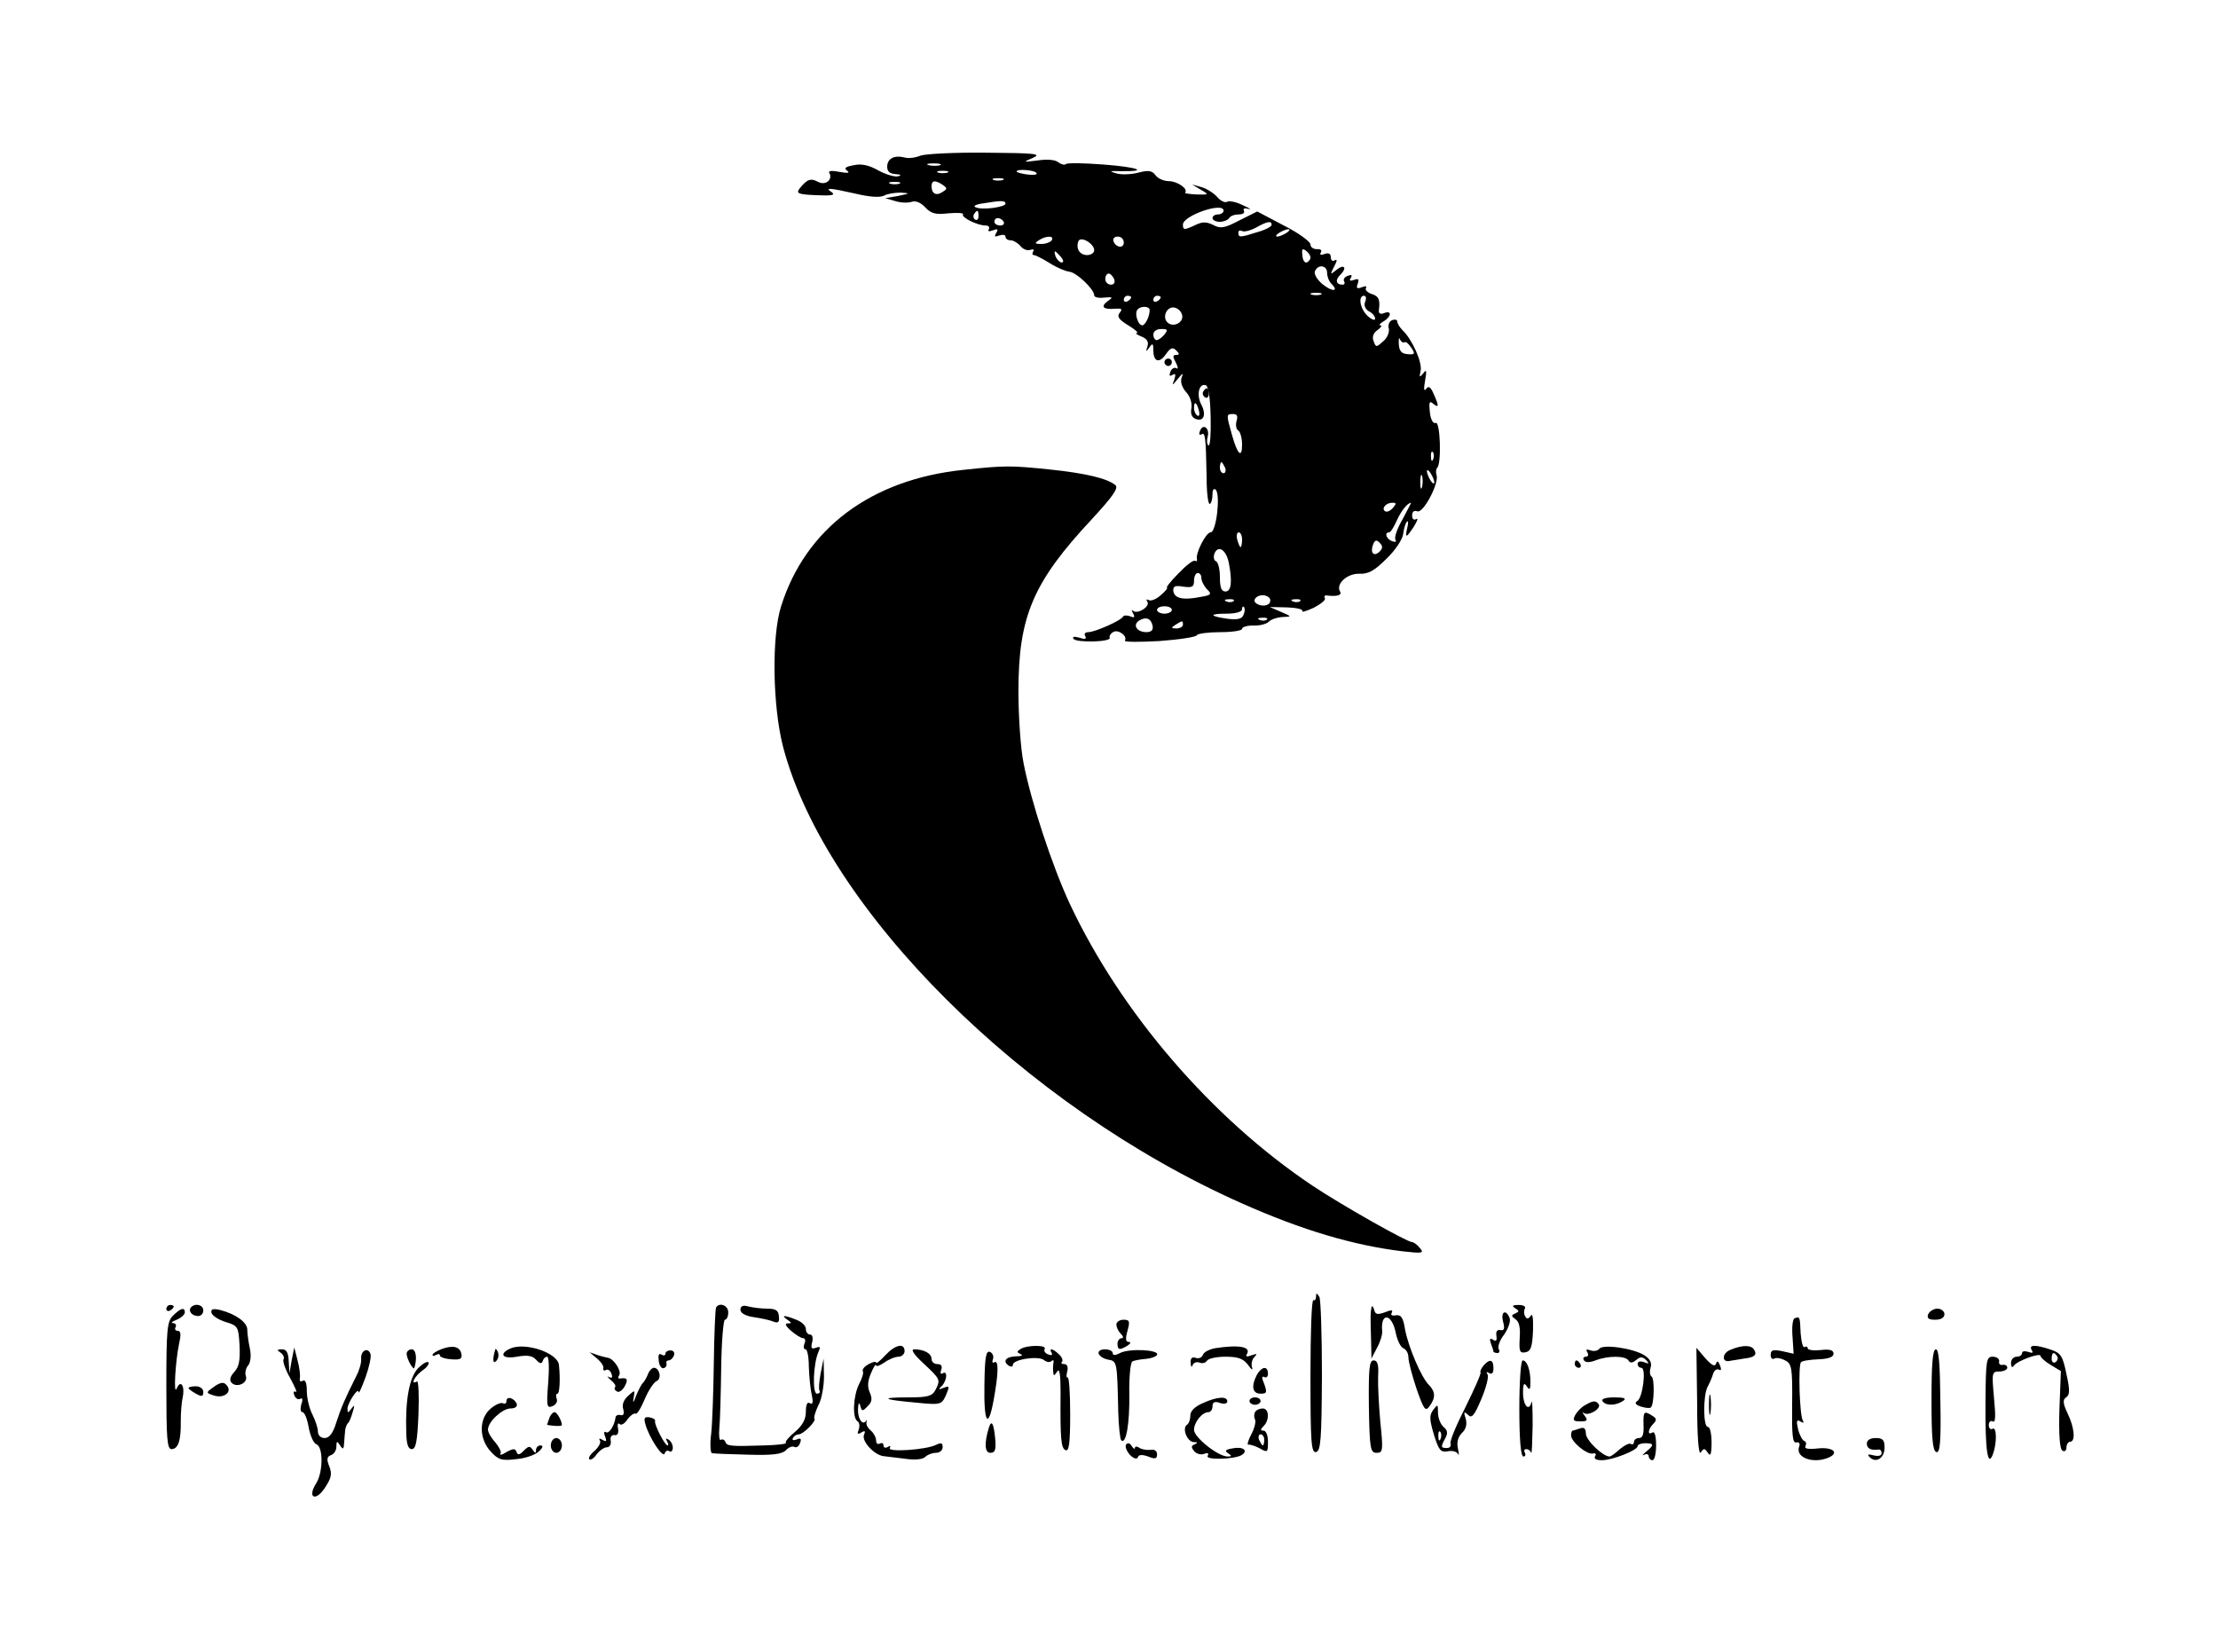 <?xml version="1.0" standalone="no"?>
<!DOCTYPE svg PUBLIC "-//W3C//DTD SVG 20010904//EN"
 "http://www.w3.org/TR/2001/REC-SVG-20010904/DTD/svg10.dtd">
<svg version="1.0" xmlns="http://www.w3.org/2000/svg"
 width="600pt" height="447pt" viewBox="0 0 600 447"
 preserveAspectRatio="xMidYMid meet">

<g transform="translate(0,447) scale(0.1,-0.1)"
fill="#000000" stroke="none">
<path d="M2490 4049 c-14 -6 -33 -8 -43 -5 -28 7 -47 -3 -47 -25 0 -13 7 -19
23 -20 14 -1 17 -3 6 -6 -9 -2 -33 5 -53 16 -25 14 -45 19 -67 14 -22 -4 -27
-8 -17 -15 8 -6 1 -7 -21 -3 -19 4 -31 3 -28 -2 11 -18 -9 -36 -30 -25 -20 11
-30 7 -50 -18 -10 -13 -4 -16 45 -18 41 -2 53 0 42 8 -20 13 -6 12 65 -4 38
-9 65 -11 77 -5 9 5 29 8 45 8 26 -2 25 -2 -7 -9 l-35 -6 27 -8 c16 -5 35 -5
44 -2 11 4 25 -2 37 -15 16 -17 28 -20 63 -16 24 2 42 1 39 -3 -5 -8 39 -30
61 -30 8 0 12 -4 9 -10 -4 -6 1 -7 11 -3 13 5 15 3 9 -7 -6 -10 -4 -12 8 -7
10 3 17 2 17 -3 0 -6 6 -10 14 -10 7 0 19 -7 26 -15 7 -9 19 -14 27 -11 8 3
11 1 8 -4 -3 -6 -3 -10 2 -10 4 0 24 -10 43 -22 19 -12 43 -22 53 -23 19 -2
67 -47 67 -64 0 -5 12 -8 27 -6 24 2 25 1 9 -10 -20 -15 -11 -23 21 -20 18 1
20 -1 12 -11 -8 -10 -3 -18 23 -34 18 -11 29 -20 23 -21 -5 0 0 -4 12 -9 16
-6 21 -15 17 -27 -5 -15 -4 -16 5 -3 9 13 11 11 11 -7 0 -32 16 -37 34 -11 12
17 18 20 28 10 9 -9 9 -12 0 -12 -10 0 -10 -5 -1 -21 6 -12 7 -19 1 -15 -5 3
-13 -1 -16 -10 -4 -10 -2 -13 6 -8 8 5 9 1 5 -12 -7 -18 -6 -18 9 1 14 17 16
17 10 2 -3 -11 2 -26 13 -38 11 -12 16 -29 14 -43 -3 -15 1 -25 11 -29 22 -9
30 11 16 38 -14 26 -7 59 12 53 7 -3 12 -34 13 -86 1 -45 -1 -79 -6 -77 -4 3
-5 14 -2 24 6 23 -13 37 -21 15 -3 -8 -2 -12 4 -9 10 6 12 -3 14 -112 0 -44 4
-79 9 -76 4 2 7 14 7 26 0 13 4 17 9 12 13 -15 1 -115 -14 -115 -13 0 -42 -58
-37 -73 1 -5 -1 -6 -5 -4 -5 3 -25 -13 -45 -34 -21 -21 -35 -39 -31 -39 3 0
-4 -9 -17 -20 -12 -11 -27 -17 -33 -13 -6 3 -7 1 -3 -5 8 -13 -28 -35 -39 -24
-5 4 -4 1 0 -7 6 -11 4 -13 -8 -8 -9 3 -17 3 -19 -1 -4 -10 -76 -42 -94 -42
-9 0 -12 -5 -8 -11 4 -8 -1 -9 -16 -4 -14 4 -20 3 -16 -3 7 -11 103 -9 98 3
-2 4 2 11 9 15 13 9 40 -10 32 -23 -2 -4 40 -4 94 -1 54 4 100 11 101 16 2 4
30 8 63 8 32 0 59 4 59 9 0 5 14 9 30 9 17 -1 36 4 42 10 7 7 23 12 38 13 25
1 25 1 -5 14 l-30 13 47 -1 c25 -1 44 -5 41 -10 -2 -4 11 0 31 9 19 10 33 21
30 26 -3 5 0 9 7 7 26 -3 40 1 34 11 -12 20 19 49 52 48 25 -1 41 8 74 41 24
23 44 53 45 68 2 14 6 28 10 32 4 3 4 -4 1 -16 -7 -30 -3 -29 18 3 9 15 12 23
6 20 -6 -4 -11 0 -11 9 0 11 5 15 14 12 16 -7 60 77 52 98 -2 7 -2 16 2 20 12
12 8 126 -4 121 -7 -3 -14 9 -16 29 -3 27 -1 32 9 23 16 -13 16 -6 1 27 -8 19
-14 22 -20 13 -6 -8 -7 0 -3 22 5 28 4 32 -5 20 -10 -12 -11 -11 -7 7 5 22
-22 84 -49 110 -8 8 -14 18 -14 23 0 5 -6 7 -14 4 -8 -3 -12 -13 -9 -23 2 -9
-4 -25 -15 -34 -19 -17 -20 -17 -26 0 -5 11 -1 22 10 30 10 7 14 13 8 13 -5 0
-1 5 9 11 21 12 23 31 1 22 -10 -4 -15 -1 -14 8 4 28 0 38 -20 44 -11 4 -18
11 -15 16 4 5 -2 6 -11 2 -13 -5 -16 -3 -11 10 4 12 2 14 -10 10 -11 -4 -14
-2 -9 5 5 8 2 10 -8 6 -9 -3 -13 -10 -10 -15 3 -5 1 -9 -4 -9 -18 0 -21 13 -6
27 20 20 9 30 -12 12 -16 -13 -16 -12 -5 10 8 15 9 21 2 17 -6 -4 -11 0 -11 8
0 10 -6 13 -17 9 -10 -4 -14 -2 -10 4 4 6 -1 10 -10 9 -10 0 -18 5 -18 13 0 7
-32 31 -72 51 l-72 38 -48 -24 c-40 -21 -51 -23 -70 -13 -18 9 -29 10 -48 1
-32 -15 -35 -15 -35 1 1 24 110 62 110 37 0 -5 -7 -10 -15 -10 -8 0 -15 -4
-15 -10 0 -5 9 -10 19 -10 11 0 23 5 26 10 3 6 15 10 26 10 11 0 17 4 14 10
-3 6 2 8 12 5 10 -3 3 2 -15 10 -18 9 -38 13 -43 9 -6 -3 -18 3 -27 14 -9 10
-28 22 -42 26 l-25 7 23 -14 c23 -13 23 -14 -11 -13 -20 1 -33 3 -31 5 9 10
-21 31 -44 31 -13 0 -30 7 -36 16 -10 13 -19 14 -47 7 -19 -5 -45 -6 -59 -2
-21 6 -19 7 13 6 77 -1 45 11 -48 18 -53 4 -99 5 -102 1 -3 -3 -12 -1 -20 5
-8 7 -30 9 -56 5 -40 -5 -41 -5 -13 7 25 11 8 13 -125 14 -85 1 -165 -3 -179
-8z m53 -26 c-7 -2 -21 -2 -30 0 -10 3 -4 5 12 5 17 0 24 -2 18 -5z m20 -20
c-7 -2 -19 -2 -25 0 -7 3 -2 5 12 5 14 0 19 -2 13 -5z m241 -1 c3 -5 -8 -6
-25 -4 -16 2 -29 6 -29 8 0 8 49 4 54 -4z m-91 -19 c-7 -2 -19 -2 -25 0 -7 3
-2 5 12 5 14 0 19 -2 13 -5z m-280 -10 c-7 -2 -19 -2 -25 0 -7 3 -2 5 12 5 14
0 19 -2 13 -5z m117 -3 c13 -9 13 -11 0 -19 -17 -12 -30 -5 -30 15 0 16 9 18
30 4z m170 -51 c0 -9 -62 -18 -80 -10 -9 3 -2 8 20 11 49 8 60 8 60 -1z m-73
-34 c0 -8 -4 -12 -9 -9 -5 3 -6 10 -3 15 9 13 12 11 12 -6z m68 -15 c3 -5 -1
-10 -9 -10 -9 0 -16 5 -16 10 0 6 4 10 9 10 6 0 13 -4 16 -10z m725 -8 c0 -5
-17 -14 -39 -20 -47 -15 -51 -15 -51 -1 0 5 4 7 10 4 5 -3 22 1 37 9 32 18 43
19 43 8z m40 -22 c-8 -5 -19 -10 -25 -10 -5 0 -3 5 5 10 8 5 20 10 25 10 6 0
3 -5 -5 -10z m-635 -20 c-3 -5 -16 -10 -28 -10 -18 0 -19 2 -7 10 20 13 43 13
35 0z m115 -27 c0 -7 -9 -13 -19 -13 -20 0 -31 17 -24 37 6 16 43 -6 43 -24z
m80 21 c0 -17 -22 -14 -28 4 -2 7 3 12 12 12 9 0 16 -7 16 -16z m504 -45 c-9
-16 -20 -10 -21 12 -2 17 1 18 12 9 8 -7 12 -16 9 -21z m-674 6 c7 -9 8 -15 2
-15 -5 0 -12 7 -16 15 -3 8 -4 15 -2 15 2 0 9 -7 16 -15z m720 -43 c0 -10 5
-23 12 -30 21 -21 2 -22 -24 -1 -15 12 -24 28 -21 35 8 20 33 17 33 -4z m-576
-17 c3 -9 0 -15 -9 -15 -8 0 -15 7 -15 15 0 8 4 15 9 15 5 0 11 -7 15 -15z
m559 -42 c-7 -2 -19 -2 -25 0 -7 3 -2 5 12 5 14 0 19 -2 13 -5z m-513 -7 c0
-3 -4 -8 -10 -11 -5 -3 -10 -1 -10 4 0 6 5 11 10 11 6 0 10 -2 10 -4z m80 0
c0 -3 -4 -8 -10 -11 -5 -3 -10 -1 -10 4 0 6 5 11 10 11 6 0 10 -2 10 -4z m553
-12 c-4 -10 0 -20 10 -26 10 -5 17 -14 17 -20 0 -6 -9 -3 -20 7 -21 19 -27 55
-10 55 5 0 7 -7 3 -16z m-583 -23 c0 -17 -12 -41 -20 -41 -11 0 -21 30 -14 41
7 12 34 12 34 0z m88 -14 c4 -20 -25 -34 -40 -19 -15 15 -1 44 19 40 10 -2 19
-11 21 -21z m-48 -52 c-7 -8 -16 -15 -21 -15 -5 0 -9 7 -9 15 0 9 9 15 21 15
18 0 19 -2 9 -15z m649 -21 c4 3 12 -4 19 -15 11 -16 9 -19 -10 -17 -17 1 -23
9 -24 27 -1 15 1 20 3 13 3 -6 8 -10 12 -8z m-556 -184 c3 -11 1 -18 -4 -14
-5 3 -9 12 -9 20 0 20 7 17 13 -6z m102 -29 c-3 -11 -1 -22 5 -26 5 -3 10 -20
10 -38 0 -39 -13 -26 -28 29 -15 53 -15 54 4 54 11 0 13 -6 9 -19z m532 -103
c-3 -8 -6 -5 -6 6 -1 11 2 17 5 13 3 -3 4 -12 1 -19z m-563 -23 c3 -8 1 -15
-4 -15 -6 0 -10 7 -10 15 0 8 2 15 4 15 2 0 6 -7 10 -15z m566 -40 c0 -5 -5
-3 -10 5 -5 8 -10 20 -10 25 0 6 5 3 10 -5 5 -8 10 -19 10 -25z m-33 -12 c-3
-10 -5 -4 -5 12 0 17 2 24 5 18 2 -7 2 -21 0 -30z m-79 -57 c-7 -8 -16 -12
-21 -9 -11 7 2 23 19 23 12 0 12 -2 2 -14z m26 -31 c-14 -24 -23 -49 -19 -55
3 -6 0 -7 -9 -4 -16 6 -22 24 -8 24 4 0 13 15 21 33 12 26 28 46 38 47 1 0
-10 -20 -23 -45z m-434 -55 c0 -11 -2 -20 -4 -20 -2 0 -6 9 -9 20 -3 11 -1 20
4 20 5 0 9 -9 9 -20z m372 -32 c-15 -15 -26 -4 -18 18 5 13 9 15 18 6 9 -9 9
-15 0 -24z m-408 -30 c10 -51 7 -78 -9 -78 -11 0 -15 11 -15 39 0 22 -5 41
-11 43 -5 2 -7 11 -4 20 10 25 32 11 39 -24z m-74 -42 c0 -8 7 -21 15 -30 14
-13 12 -16 -19 -21 -45 -9 -69 -4 -72 16 -1 13 4 16 27 12 24 -3 29 -1 29 16
0 12 5 21 10 21 6 0 10 -6 10 -14z m185 -55 c3 -5 1 -13 -5 -16 -15 -9 -43 3
-35 15 8 13 32 13 40 1z m-98 -7 c-3 -3 -12 -4 -19 -1 -8 3 -5 6 6 6 11 1 17
-2 13 -5z m180 0 c-3 -3 -12 -4 -19 -1 -8 3 -5 6 6 6 11 1 17 -2 13 -5z m-347
-24 c0 -5 -9 -10 -20 -10 -11 0 -20 5 -20 10 0 6 9 10 20 10 11 0 20 -4 20
-10z m194 -13 c-4 -11 -15 -14 -42 -11 -51 7 -53 14 -4 14 25 0 42 5 42 12 0
6 2 9 5 6 3 -3 3 -12 -1 -21z m-246 -30 c2 -11 -3 -17 -17 -17 -25 0 -38 19
-20 31 19 12 33 6 37 -14z m309 17 c-3 -3 -12 -4 -19 -1 -8 3 -5 6 6 6 11 1
17 -2 13 -5z m-227 -14 c0 -5 -8 -10 -17 -10 -15 0 -16 2 -3 10 19 12 20 12
20 0z"/>
<path d="M3150 3490 c0 -5 5 -10 10 -10 6 0 10 5 10 10 0 6 -4 10 -10 10 -5 0
-10 -4 -10 -10z"/>
<path d="M3255 3411 c-3 -5 -1 -12 5 -16 5 -3 10 1 10 9 0 18 -6 21 -15 7z"/>
<path d="M2606 3199 c-250 -26 -427 -159 -493 -369 -26 -82 -23 -269 5 -379
115 -440 651 -974 1241 -1236 164 -73 303 -114 436 -130 53 -6 58 -5 46 9 -7
9 -17 16 -21 16 -14 0 -194 102 -270 153 -272 182 -518 468 -656 762 -48 103
-105 277 -125 380 -8 39 -14 126 -14 195 0 202 39 295 199 466 56 61 73 84 63
92 -22 18 -81 32 -177 42 -106 11 -122 11 -234 -1z"/>
<path d="M3560 962 c0 -7 -3 -11 -7 -9 -5 3 -8 -89 -8 -204 0 -181 2 -209 15
-207 13 3 15 34 16 205 0 111 -3 208 -7 215 -7 11 -9 11 -9 0z"/>
<path d="M450 929 c0 -5 5 -7 10 -4 6 3 10 8 10 11 0 2 -4 4 -10 4 -5 0 -10
-5 -10 -11z"/>
<path d="M517 934 c-9 -10 2 -24 19 -24 8 0 14 7 14 15 0 15 -21 21 -33 9z"/>
<path d="M1937 933 c-2 -5 -5 -71 -6 -148 -1 -77 -4 -164 -7 -192 -4 -29 -2
-54 2 -54 5 -1 49 -3 97 -4 66 -2 92 1 103 12 7 8 18 12 23 9 5 -3 12 1 15 10
5 12 2 15 -9 10 -9 -3 -13 -2 -10 4 3 6 10 10 16 10 12 0 49 37 42 43 -2 3 3
19 11 36 9 16 15 52 15 78 l-1 48 -8 -40 c-4 -22 -6 -43 -3 -47 2 -5 -1 -8 -7
-8 -13 0 -10 81 4 113 6 13 5 16 -7 11 -12 -4 -14 -1 -10 15 3 12 1 21 -6 21
-6 0 -11 7 -11 15 0 9 -12 20 -26 25 -32 13 -43 13 -24 0 12 -8 12 -10 1 -10
-9 0 -6 -7 9 -20 13 -11 27 -20 33 -20 5 0 7 -7 3 -15 -3 -8 -2 -15 3 -15 5 0
9 -21 9 -47 1 -26 4 -60 8 -76 4 -20 3 -27 -5 -23 -7 5 -11 -3 -11 -23 0 -20
-9 -37 -29 -54 -17 -14 -28 -27 -25 -30 3 -3 -23 -6 -58 -7 -93 -3 -102 -2
-106 10 -2 5 -7 8 -12 5 -4 -3 -6 12 -4 33 2 20 4 94 5 165 1 70 6 127 10 127
5 0 9 9 9 20 0 19 -24 28 -33 13z"/>
<path d="M2003 927 c0 -9 14 -17 36 -20 20 -3 44 -8 53 -12 13 -5 17 -2 15 14
-1 16 -8 21 -32 21 -16 0 -39 3 -51 6 -14 4 -21 1 -21 -9z"/>
<path d="M3710 933 c-3 -15 -3 -25 -1 -90 l1 -48 15 29 c9 16 15 37 14 45 -5
53 27 48 37 -6 4 -19 13 -37 20 -40 8 -3 14 -14 14 -25 0 -11 10 -49 22 -85
20 -57 24 -62 35 -47 17 23 16 39 -1 57 -21 20 -56 103 -65 150 -5 33 -11 41
-25 39 -11 -2 -15 1 -11 7 4 8 -2 8 -19 1 -20 -7 -26 -6 -29 8 -3 9 -6 11 -7
5z"/>
<path d="M4099 931 c11 -7 11 -9 0 -14 -12 -5 -11 -7 1 -16 10 -7 13 -23 11
-51 -2 -36 0 -41 16 -38 14 3 18 14 20 58 1 33 -1 49 -6 41 -6 -9 -11 -10 -15
-2 -4 6 -4 16 -1 21 3 6 -4 10 -17 10 -17 0 -19 -3 -9 -9z"/>
<path d="M468 911 c-16 -15 -18 -39 -18 -189 0 -143 2 -172 14 -172 18 0 26
24 25 75 0 22 2 51 5 64 7 31 -5 51 -16 25 -9 -22 -4 72 7 124 5 22 4 32 -4
32 -7 0 -9 5 -6 10 3 6 0 10 -7 11 -7 0 -3 4 10 9 12 5 22 14 22 20 0 15 -12
11 -32 -9z"/>
<path d="M572 919 c2 -8 19 -19 38 -25 34 -10 35 -13 38 -63 2 -40 -1 -58 -14
-72 -12 -13 -14 -23 -7 -30 14 -14 45 0 38 19 -3 8 0 21 6 28 7 8 9 27 5 46
-4 18 -7 41 -7 51 0 20 -31 42 -72 53 -21 5 -27 3 -25 -7z"/>
<path d="M5216 915 c-4 -11 1 -15 19 -15 16 0 25 6 25 15 0 8 -9 15 -19 15
-10 0 -21 -7 -25 -15z"/>
<path d="M4066 895 c5 -19 3 -25 -7 -23 -9 2 -13 -4 -11 -16 2 -12 -1 -16 -9
-10 -9 5 -10 2 -6 -10 4 -10 7 -20 7 -22 0 -2 5 -4 11 -4 5 0 7 5 3 11 -3 6 3
24 15 39 11 16 18 36 15 44 -10 26 -25 18 -18 -9z"/>
<path d="M4855 904 c-6 -2 -8 -25 -6 -50 l3 -46 -31 7 c-25 5 -31 3 -31 -10 0
-9 4 -13 10 -10 5 3 18 1 29 -5 18 -9 20 -20 19 -118 -1 -83 1 -106 11 -104 8
2 11 -3 8 -11 -11 -29 35 -47 77 -31 33 13 16 30 -25 26 -27 -3 -39 -1 -35 6
3 6 2 12 -3 14 -5 1 -13 16 -17 32 -5 22 -4 27 6 21 8 -5 11 -4 7 2 -9 14 -13
151 -5 158 3 4 24 7 47 8 27 1 41 6 41 15 0 10 -10 13 -35 10 -19 -2 -35 0
-35 5 0 4 -4 6 -8 3 -5 -3 -9 14 -11 37 -2 46 -2 46 -16 41z"/>
<path d="M3020 887 c0 -7 5 -18 12 -25 7 -7 8 -12 2 -12 -6 0 -11 -7 -11 -15
0 -17 6 -18 27 -5 9 6 10 10 3 10 -8 0 -9 9 -3 30 7 26 6 30 -11 30 -10 0 -19
-6 -19 -13z"/>
<path d="M1193 820 c-13 -5 -23 -12 -23 -15 0 -4 5 -3 10 0 6 3 10 3 10 -2 0
-4 14 -9 31 -10 24 -2 30 1 27 15 -4 20 -24 24 -55 12z"/>
<path d="M1380 822 c-32 -15 -20 -29 18 -22 28 5 42 3 52 -8 10 -11 15 -12 18
-4 2 7 7 12 12 12 5 0 6 -32 3 -70 -5 -63 -4 -70 11 -64 10 4 15 13 12 20 -3
8 -2 14 2 14 6 0 8 40 4 78 -4 33 -92 62 -132 44z"/>
<path d="M2395 804 c-14 -15 -25 -24 -25 -20 0 4 -9 2 -20 -4 -11 -6 -18 -14
-16 -19 3 -4 -2 -20 -10 -35 -16 -32 -19 -92 -4 -101 5 -3 6 -13 3 -22 -5 -12
-3 -14 7 -8 10 6 12 4 7 -7 -6 -17 28 -54 53 -57 8 -1 35 -4 58 -7 27 -4 48
-2 55 5 6 6 19 11 29 11 10 0 18 7 18 15 0 12 -4 13 -17 7 -26 -14 -133 -21
-126 -9 3 6 1 7 -5 3 -7 -4 -12 -2 -12 4 0 6 -4 8 -10 5 -5 -3 -10 0 -10 8 0
8 -6 20 -14 27 -8 6 -14 17 -12 23 1 7 1 9 -1 4 -9 -15 -23 5 -22 31 1 17 3
20 6 10 4 -16 6 -17 20 -2 12 11 13 21 6 37 -7 15 -6 31 3 52 7 17 13 26 14
22 0 -5 10 -1 22 7 12 9 30 16 39 16 8 0 16 7 16 15 0 23 -25 18 -52 -11z"/>
<path d="M2761 821 c-11 -7 -11 -9 0 -14 8 -3 2 -6 -13 -6 -28 -1 -37 -14 -18
-26 6 -3 10 -2 10 3 0 15 69 25 84 13 7 -6 16 -7 20 -3 4 4 7 3 6 -3 -1 -5 -2
-17 -1 -25 1 -13 2 -13 11 0 6 10 9 -8 9 -55 -1 -129 1 -153 14 -158 9 -3 12
20 12 98 0 57 -3 101 -7 99 -3 -2 -4 5 -1 16 3 12 0 20 -8 20 -7 0 -10 3 -6 6
3 4 0 13 -8 20 -16 16 -29 19 -20 4 3 -6 -1 -7 -9 -4 -9 3 -13 10 -10 15 7 11
-47 11 -65 0z"/>
<path d="M3287 823 c-16 -3 -31 -11 -33 -18 -3 -8 -12 -11 -20 -8 -9 3 -14 -1
-13 -13 0 -11 3 -14 5 -7 3 7 11 10 19 7 7 -3 16 -1 20 5 3 6 26 11 50 11 34
0 48 -5 61 -22 9 -13 14 -16 11 -7 -3 9 0 22 6 28 9 9 8 10 -7 5 -13 -5 -17
-4 -13 3 12 20 -21 26 -86 16z"/>
<path d="M4326 821 c-4 -5 -14 -7 -23 -4 -11 4 -14 3 -9 -5 4 -7 2 -12 -4 -12
-6 0 -9 -4 -5 -10 4 -6 15 -6 31 0 33 13 81 13 89 0 5 -8 11 -7 21 1 12 10 17
9 27 0 9 -10 8 -11 -5 -6 -11 4 -18 2 -18 -4 0 -6 4 -11 10 -11 14 0 4 -81
-11 -90 -8 -5 -5 -10 10 -15 13 -4 25 -5 27 -2 9 9 10 78 2 83 -5 3 -6 14 -3
24 4 13 -1 24 -17 34 -30 19 -114 31 -122 17z"/>
<path d="M4682 819 c-25 -9 -25 -37 -1 -30 8 1 24 4 37 6 28 3 36 10 27 24 -7
13 -32 13 -63 0z"/>
<path d="M5496 818 c5 -8 2 -9 -9 -5 -10 3 -17 2 -17 -3 0 -6 -7 -10 -15 -10
-8 0 -15 -8 -15 -17 0 -11 3 -14 8 -7 9 13 72 36 72 26 0 -4 12 -15 27 -24
l28 -17 -4 -104 c-2 -68 1 -107 8 -111 6 -4 11 0 11 8 0 9 5 16 10 16 15 0 12
38 -7 77 -13 27 -13 37 -4 43 10 6 11 19 1 63 -10 49 -15 57 -42 66 -41 14
-61 14 -52 -1z m69 -17 c3 -5 1 -12 -5 -16 -5 -3 -10 1 -10 9 0 18 6 21 15 7z"/>
<path d="M759 811 c7 -5 11 -13 8 -18 -3 -5 5 -28 18 -51 13 -24 20 -40 15
-37 -6 3 -7 -1 -4 -9 3 -9 11 -13 16 -10 6 4 8 -2 3 -15 -3 -12 -2 -21 3 -21
6 0 13 -18 17 -41 4 -22 13 -43 21 -46 19 -7 18 -77 -1 -106 -24 -38 -2 -50
23 -13 18 27 21 38 13 59 -8 19 -7 27 5 31 8 3 14 13 14 23 0 15 2 16 10 3 8
-12 10 -11 11 8 1 12 2 28 3 35 1 6 4 14 7 17 4 3 9 16 13 30 6 19 5 21 -3 10
-10 -13 -11 -13 -11 0 1 16 30 60 30 44 1 -5 9 14 19 41 10 28 16 56 13 63 -7
19 -27 8 -25 -14 1 -10 -5 -31 -13 -46 -30 -60 -41 -85 -54 -125 -9 -30 -19
-43 -32 -43 -10 0 -18 7 -18 18 0 9 -7 30 -15 46 -8 15 -15 44 -15 63 0 22 -4
32 -11 28 -6 -4 -9 -1 -8 6 2 8 -1 30 -6 49 l-9 35 -7 -35 -6 -35 -2 33 c-1
23 -6 32 -18 32 -14 0 -15 -2 -4 -9z"/>
<path d="M1100 808 c0 -14 19 -47 21 -38 8 26 4 50 -7 50 -8 0 -14 -6 -14 -12z"/>
<path d="M1340 820 c-8 -26 -7 -41 2 -32 6 6 8 16 5 24 -3 7 -6 11 -7 8z"/>
<path d="M1800 808 c0 -5 -5 -6 -11 -2 -7 4 -9 -2 -7 -17 1 -13 8 -22 13 -20
6 1 9 7 8 12 -2 5 1 9 6 9 5 0 11 6 14 13 3 8 -1 14 -9 14 -8 0 -14 -4 -14 -9z"/>
<path d="M2498 782 c46 -43 47 -44 32 -73 -9 -16 -22 -19 -72 -19 -79 0 -72
-6 18 -14 69 -7 71 -6 83 20 10 24 10 26 -6 20 -14 -6 -16 -5 -5 5 14 15 16
43 2 34 -6 -3 -7 1 -4 9 4 11 0 16 -10 16 -9 0 -16 6 -16 14 0 15 -21 26 -47
26 -10 0 -1 -14 25 -38z"/>
<path d="M2663 724 c-2 -103 10 -123 25 -41 13 71 14 109 2 102 -5 -3 -7 0 -4
8 3 8 -1 17 -8 20 -11 4 -14 -15 -15 -89z"/>
<path d="M2972 808 c3 -7 14 -14 26 -16 24 -4 24 -6 27 -140 1 -40 5 -75 8
-78 13 -13 23 44 22 124 -1 45 3 86 8 89 5 3 22 6 36 7 14 1 28 6 31 11 7 14
-75 18 -100 5 -13 -7 -20 -7 -20 0 0 5 -9 10 -21 10 -12 0 -19 -5 -17 -12z"/>
<path d="M4591 675 c0 -92 4 -143 10 -134 8 12 10 12 19 -1 7 -11 10 -4 10 28
0 23 -4 42 -10 42 -13 0 -13 84 -1 108 5 9 12 25 15 35 3 10 10 15 16 12 6 -4
7 1 3 11 -5 13 -8 14 -11 5 -3 -9 -12 -4 -29 15 l-24 28 2 -149z"/>
<path d="M5225 683 c0 -103 3 -137 13 -141 10 -3 13 26 11 137 -1 99 -4 141
-12 141 -9 0 -12 -40 -12 -137z"/>
<path d="M1615 795 c11 -9 19 -21 17 -26 -1 -6 2 -8 7 -5 5 3 12 -1 15 -10 4
-10 2 -13 -7 -9 -6 4 -4 0 5 -8 10 -8 15 -16 12 -19 -3 -4 -1 -9 5 -12 5 -4
15 3 21 14 10 19 7 24 -13 21 -5 -1 -6 3 -2 9 7 11 -14 44 -30 47 -5 1 -19 4
-30 8 l-20 7 20 -17z"/>
<path d="M5371 676 c-1 -129 6 -177 20 -140 11 29 11 76 -1 69 -5 -3 -10 1
-10 10 0 9 5 13 11 10 7 -5 8 14 3 64 -6 68 -6 71 15 71 11 0 21 5 21 10 0 6
-6 9 -12 8 -7 -2 -12 3 -10 10 1 6 -7 12 -17 12 -18 0 -19 -9 -20 -124z"/>
<path d="M1131 769 c-24 -26 -35 -86 -32 -176 1 -30 5 -43 15 -43 11 0 15 21
18 94 2 52 0 92 -4 89 -20 -11 -5 16 15 30 12 8 19 18 16 22 -4 3 -16 -4 -28
-16z"/>
<path d="M3703 665 c2 -115 4 -125 21 -125 17 0 18 6 10 83 -4 45 -7 101 -6
125 2 31 -2 42 -12 42 -12 0 -14 -22 -13 -125z"/>
<path d="M4013 776 c-6 -8 -10 -16 -8 -18 3 -2 -16 -44 -40 -93 -25 -49 -44
-94 -41 -100 2 -7 -2 -12 -10 -12 -17 0 -17 3 -4 27 7 13 6 21 -5 30 -8 7 -15
24 -15 38 0 24 -1 24 -13 8 -11 -15 -10 -26 2 -67 13 -42 18 -48 37 -45 13 3
25 -1 28 -7 3 -7 3 0 0 14 -4 17 0 32 11 43 11 10 14 24 10 38 -6 19 -5 21 6
11 10 -11 17 -3 36 42 13 31 21 61 17 67 -4 7 -3 8 4 4 8 -5 12 0 12 13 0 24
-10 26 -27 7z m-116 -198 c-3 -8 -6 -5 -6 6 -1 11 2 17 5 13 3 -3 4 -12 1 -19z"/>
<path d="M4110 660 c0 -85 4 -130 11 -130 5 0 7 5 4 10 -3 6 -2 10 4 10 5 0
11 -4 13 -10 2 -5 3 28 4 73 0 45 -1 74 -3 64 -7 -27 -23 -9 -23 26 0 24 3 28
10 17 8 -12 10 -9 10 12 0 32 -9 58 -21 58 -5 0 -9 -58 -9 -130z"/>
<path d="M4260 780 c0 -5 5 -10 11 -10 5 0 7 5 4 10 -3 6 -8 10 -11 10 -2 0
-4 -4 -4 -10z"/>
<path d="M1753 753 c-4 -10 -10 -20 -13 -23 -4 -3 -12 -18 -19 -35 -7 -20 -10
-22 -7 -7 4 23 4 23 -15 6 -12 -11 -17 -24 -13 -36 3 -12 1 -18 -7 -16 -7 2
-14 -1 -14 -7 -3 -22 -18 -45 -26 -39 -5 3 -6 -3 -2 -12 5 -13 3 -15 -7 -9 -8
5 -11 4 -7 -2 3 -5 -3 -17 -14 -27 -12 -10 -18 -20 -15 -23 3 -4 13 2 20 13 8
10 20 19 28 19 7 0 12 8 10 18 -2 10 3 16 10 15 8 -2 12 5 10 17 -2 11 -1 17
4 13 4 -5 14 1 21 12 8 11 18 18 22 16 4 -3 15 15 25 39 10 24 25 46 32 49 15
6 8 36 -7 36 -5 0 -13 -8 -16 -17z"/>
<path d="M3400 751 c-16 -31 -12 -51 10 -51 17 0 18 3 10 26 -7 16 -7 23 0 19
6 -3 10 1 10 9 0 22 -17 20 -30 -3z"/>
<path d="M575 716 c-18 -13 -18 -14 4 -21 25 -8 47 7 37 24 -9 14 -18 14 -41
-3z"/>
<path d="M510 715 c0 -2 9 -9 20 -15 16 -9 20 -8 20 5 0 8 -9 15 -20 15 -11 0
-20 -2 -20 -5z"/>
<path d="M4623 670 c0 -25 2 -35 4 -22 2 12 2 32 0 45 -2 12 -4 2 -4 -23z"/>
<path d="M1370 680 c0 -6 -4 -9 -9 -6 -5 3 -20 -3 -32 -13 -34 -27 -34 -82 -2
-117 21 -23 30 -26 70 -21 25 2 52 12 61 21 11 10 12 16 4 16 -7 0 -12 -6 -12
-12 0 -10 -2 -10 -9 0 -7 11 -11 11 -24 -2 -11 -12 -17 -13 -20 -3 -3 9 -9 9
-27 -1 -12 -8 -20 -9 -16 -4 3 5 -4 18 -14 30 -11 12 -20 27 -20 35 0 21 39
57 61 57 12 0 19 5 17 12 -6 16 -28 23 -28 8z"/>
<path d="M3253 674 c-21 -9 -33 -21 -33 -33 0 -11 -4 -22 -9 -25 -14 -9 0 -46
18 -47 11 0 12 -2 3 -6 -10 -4 -10 -8 -2 -18 6 -8 19 -11 27 -8 10 4 14 2 10
-5 -8 -12 72 -10 92 2 19 12 3 24 -25 18 -19 -3 -22 -7 -12 -13 11 -7 10 -9
-1 -9 -26 0 -91 52 -91 72 0 21 22 48 39 48 6 0 11 7 11 16 0 11 6 14 20 9 11
-4 20 -2 20 4 0 15 -28 13 -67 -5z"/>
<path d="M3380 680 c0 -5 7 -10 15 -10 8 0 15 5 15 10 0 6 -7 10 -15 10 -8 0
-15 -4 -15 -10z"/>
<path d="M4335 680 c8 -13 35 -13 55 0 11 7 5 10 -23 10 -23 0 -36 -4 -32 -10z"/>
<path d="M4288 669 c-10 -5 -22 -18 -27 -27 -7 -14 -5 -17 14 -17 19 0 21 3
12 15 -6 8 -8 12 -3 8 12 -10 48 11 41 23 -8 11 -15 11 -37 -2z"/>
<path d="M3395 650 c-3 -5 -3 -14 0 -20 3 -5 -1 -23 -10 -40 -9 -17 -12 -29
-8 -28 4 1 18 -3 31 -10 21 -12 22 -11 22 18 0 17 -5 30 -12 30 -9 0 -9 3 0
12 17 17 15 48 -2 48 -8 0 -18 -4 -21 -10z m25 -75 c0 -8 -2 -15 -4 -15 -2 0
-6 7 -10 15 -3 8 -1 15 4 15 6 0 10 -7 10 -15z"/>
<path d="M1486 634 c-3 -9 -6 -17 -6 -18 0 -1 9 -2 20 -3 11 -1 20 0 20 2 0
11 -13 35 -20 35 -4 0 -11 -7 -14 -16z"/>
<path d="M4446 615 c1 -24 -2 -35 -12 -35 -8 0 -14 -5 -14 -11 0 -5 -4 -8 -8
-5 -5 3 -18 -4 -30 -14 -12 -11 -24 -20 -28 -20 -18 0 -64 44 -64 62 0 14 -5
18 -16 14 -9 -3 -18 -6 -20 -6 -2 0 -4 -6 -4 -13 0 -17 42 -52 59 -49 7 2 10
-1 6 -7 -4 -7 3 -11 18 -11 29 0 97 27 97 38 0 4 9 8 20 8 25 0 25 -5 3 -23
-10 -8 -12 -12 -5 -8 6 3 12 1 12 -4 0 -6 5 -11 10 -11 6 0 10 18 10 41 0 24
-4 38 -10 34 -14 -9 -12 9 2 23 10 10 10 15 -2 22 -23 15 -25 12 -24 -25z"/>
<path d="M1746 617 c10 -36 47 -92 52 -79 2 7 8 10 13 6 5 -3 9 2 9 10 0 8 -5
18 -12 22 -7 4 -8 3 -4 -4 4 -7 5 -12 2 -12 -8 0 -37 58 -34 66 2 4 -5 8 -15
10 -14 2 -16 -2 -11 -19z"/>
<path d="M2675 608 c-13 -43 -11 -68 4 -68 13 0 16 8 13 40 -4 41 -10 50 -17
28z"/>
<path d="M1490 560 c0 -11 7 -20 15 -20 8 0 15 9 15 20 0 11 -7 20 -15 20 -8
0 -15 -9 -15 -20z"/>
<path d="M5050 565 c0 -14 12 -19 33 -16 4 0 7 -4 7 -10 0 -7 -9 -9 -21 -6
-16 4 -19 3 -11 -5 17 -17 40 -2 40 26 0 21 -5 26 -24 26 -15 0 -24 -6 -24
-15z"/>
<path d="M3046 562 c-3 -6 2 -18 11 -28 10 -10 19 -12 21 -6 2 7 11 8 28 2 19
-8 24 -6 24 6 0 9 -7 14 -17 12 -10 -1 -24 1 -30 5 -7 5 -13 5 -13 0 0 -4 -4
-2 -9 6 -5 8 -11 9 -15 3z"/>
</g>
</svg>
